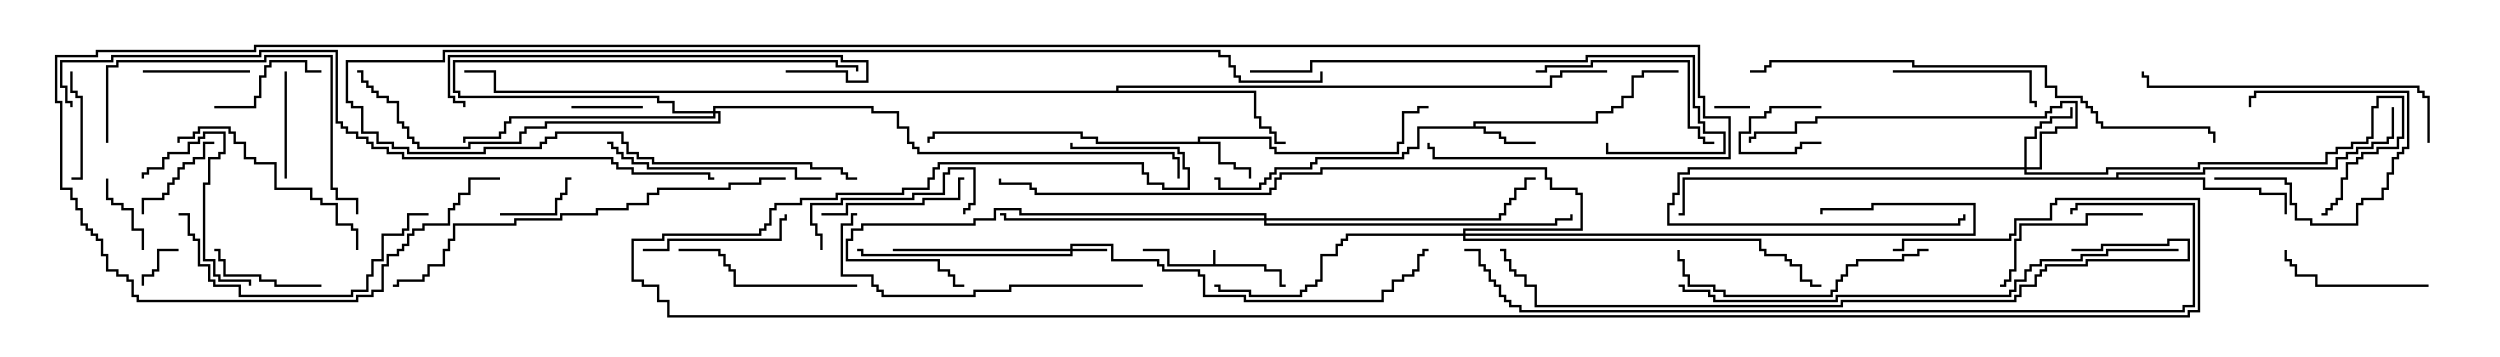 <svg version="1.1" width="105" height="15" xmlns="http://www.w3.org/2000/svg"><path d="M50.95,11.093L50.95,10.5L51.05,10.5L51.05,11.093L53.193,11.093L53.193,11.307L53.836,11.307L53.836,11.95L54,11.95L54,12.05L53.736,12.05L53.736,11.407L53.093,11.407L53.093,11.193L49.021,11.193L49.021,10.55L48,10.55L48,10.45L49.121,10.45L49.121,11.093z" stroke="none"/><path d="M50.307,5.95L50.307,5.736L53.407,5.736L53.407,6.164L53.621,6.164L53.621,6.379L58.664,6.379L58.664,5.95L58.879,5.95L58.879,4.664L59.521,4.664L59.521,4.45L60,4.45L60,4.55L59.621,4.55L59.621,4.764L58.979,4.764L58.979,6.05L58.764,6.05L58.764,6.479L53.521,6.479L53.521,6.264L53.307,6.264L53.307,5.836L50.407,5.836L50.407,5.95L51.264,5.95L51.264,6.807L51.907,6.807L51.907,7.021L52.55,7.021L52.55,7.5L52.45,7.5L52.45,7.121L51.807,7.121L51.807,6.907L51.164,6.907L51.164,6.05L46.021,6.05L46.021,5.836L45.379,5.836L45.379,5.621L39.264,5.621L39.264,5.836L39.05,5.836L39.05,6L38.95,6L38.95,5.736L39.164,5.736L39.164,5.521L45.479,5.521L45.479,5.736L46.121,5.736L46.121,5.95z" stroke="none"/><path d="M61.879,5.307L61.879,5.093L67.021,5.093L67.021,4.664L67.664,4.664L67.664,4.45L68.093,4.45L68.093,4.021L68.521,4.021L68.521,3.164L68.95,3.164L68.95,2.95L70.5,2.95L70.5,3.05L69.05,3.05L69.05,3.264L68.621,3.264L68.621,4.121L68.193,4.121L68.193,4.55L67.764,4.55L67.764,4.764L67.121,4.764L67.121,5.193L61.979,5.193L61.979,5.307L62.407,5.307L62.407,5.521L63.05,5.521L63.05,5.736L63.264,5.736L63.264,5.95L64.5,5.95L64.5,6.05L63.164,6.05L63.164,5.836L62.95,5.836L62.95,5.621L62.307,5.621L62.307,5.407L59.621,5.407L59.621,6.264L59.193,6.264L59.193,6.479L58.979,6.479L58.979,6.693L55.336,6.693L55.336,6.907L55.121,6.907L55.121,7.121L53.621,7.121L53.621,7.336L53.407,7.336L53.407,7.55L53.193,7.55L53.193,7.764L52.979,7.764L52.979,7.979L51.164,7.979L51.164,7.55L51,7.55L51,7.45L51.264,7.45L51.264,7.879L52.879,7.879L52.879,7.664L53.093,7.664L53.093,7.45L53.307,7.45L53.307,7.236L53.521,7.236L53.521,7.021L55.021,7.021L55.021,6.807L55.236,6.807L55.236,6.593L58.879,6.593L58.879,6.379L59.093,6.379L59.093,6.164L59.521,6.164L59.521,5.307z" stroke="none"/><path d="M88.879,7.45L88.879,7.236L92.521,7.236L92.521,7.021L98.093,7.021L98.093,6.593L98.521,6.593L98.521,6.379L98.95,6.379L98.95,6.164L99.593,6.164L99.593,5.95L100.236,5.95L100.236,5.736L100.45,5.736L100.45,4.5L100.55,4.5L100.55,5.836L100.336,5.836L100.336,6.05L99.693,6.05L99.693,6.264L99.05,6.264L99.05,6.479L98.621,6.479L98.621,6.693L98.193,6.693L98.193,7.121L92.621,7.121L92.621,7.336L88.979,7.336L88.979,7.45L92.621,7.45L92.621,7.879L94.979,7.879L94.979,8.093L96.05,8.093L96.05,9L95.95,9L95.95,8.193L94.879,8.193L94.879,7.979L92.521,7.979L92.521,7.55L70.764,7.55L70.764,9.05L70.5,9.05L70.5,8.95L70.664,8.95L70.664,7.45z" stroke="none"/><path d="M46.879,3.807L46.879,3.593L65.093,3.593L65.093,3.164L65.521,3.164L65.521,2.95L67.5,2.95L67.5,3.05L65.621,3.05L65.621,3.264L65.193,3.264L65.193,3.693L46.979,3.693L46.979,3.807L52.764,3.807L52.764,4.879L52.979,4.879L52.979,5.307L53.407,5.307L53.407,5.521L53.621,5.521L53.621,5.95L54,5.95L54,6.05L53.521,6.05L53.521,5.621L53.307,5.621L53.307,5.407L52.879,5.407L52.879,4.979L52.664,4.979L52.664,3.907L20.736,3.907L20.736,3.05L19.5,3.05L19.5,2.95L20.836,2.95L20.836,3.807z" stroke="none"/><path d="M44.95,10.45L44.95,10.236L46.764,10.236L46.764,10.879L48.693,10.879L48.693,11.093L48.907,11.093L48.907,11.307L50.407,11.307L50.407,11.521L50.621,11.521L50.621,12.379L52.336,12.379L52.336,12.593L58.021,12.593L58.021,12.164L58.45,12.164L58.45,11.736L58.879,11.736L58.879,11.521L59.307,11.521L59.307,11.307L59.521,11.307L59.521,10.664L59.736,10.664L59.736,10.45L60,10.45L60,10.55L59.836,10.55L59.836,10.764L59.621,10.764L59.621,11.407L59.407,11.407L59.407,11.621L58.979,11.621L58.979,11.836L58.55,11.836L58.55,12.264L58.121,12.264L58.121,12.693L52.236,12.693L52.236,12.479L50.521,12.479L50.521,11.621L50.307,11.621L50.307,11.407L48.807,11.407L48.807,11.193L48.593,11.193L48.593,10.979L46.664,10.979L46.664,10.336L45.05,10.336L45.05,10.45L46.5,10.45L46.5,10.55L45.05,10.55L45.05,10.764L36.164,10.764L36.164,10.55L36,10.55L36,10.45L36.264,10.45L36.264,10.664L44.95,10.664L44.95,10.55L37.5,10.55L37.5,10.45z" stroke="none"/><path d="M85.021,7.021L85.021,5.736L85.45,5.736L85.45,5.307L85.664,5.307L85.664,5.093L86.093,5.093L86.093,4.879L86.95,4.879L86.95,4.5L87.05,4.5L87.05,4.979L86.193,4.979L86.193,5.193L85.764,5.193L85.764,5.407L85.55,5.407L85.55,5.836L85.121,5.836L85.121,7.021L85.664,7.021L85.664,5.521L86.307,5.521L86.307,5.307L87.164,5.307L87.164,4.336L86.621,4.336L86.621,4.55L86.193,4.55L86.193,4.764L85.979,4.764L85.979,4.979L76.336,4.979L76.336,5.193L75.479,5.193L75.479,5.621L73.764,5.621L73.764,5.836L73.55,5.836L73.55,6L73.45,6L73.45,5.736L73.664,5.736L73.664,5.521L75.379,5.521L75.379,5.093L76.236,5.093L76.236,4.879L85.879,4.879L85.879,4.664L86.093,4.664L86.093,4.45L86.521,4.45L86.521,4.236L87.264,4.236L87.264,5.407L86.407,5.407L86.407,5.621L85.764,5.621L85.764,7.121L85.121,7.121L85.121,7.236L88.45,7.236L88.45,7.021L92.307,7.021L92.307,6.807L97.664,6.807L97.664,6.379L98.093,6.379L98.093,6.164L98.736,6.164L98.736,5.95L99.379,5.95L99.379,5.736L99.593,5.736L99.593,4.45L99.807,4.45L99.807,4.021L100.979,4.021L100.979,5.836L100.764,5.836L100.764,6.264L99.907,6.264L99.907,6.479L99.264,6.479L99.264,6.693L99.05,6.693L99.05,6.907L98.621,6.907L98.621,7.55L98.407,7.55L98.407,8.407L98.193,8.407L98.193,8.621L97.979,8.621L97.979,8.836L97.764,8.836L97.764,9.05L97.5,9.05L97.5,8.95L97.664,8.95L97.664,8.736L97.879,8.736L97.879,8.521L98.093,8.521L98.093,8.307L98.307,8.307L98.307,7.45L98.521,7.45L98.521,6.807L98.95,6.807L98.95,6.593L99.164,6.593L99.164,6.379L99.807,6.379L99.807,6.164L100.664,6.164L100.664,5.736L100.879,5.736L100.879,4.121L99.907,4.121L99.907,4.55L99.693,4.55L99.693,5.836L99.479,5.836L99.479,6.05L98.836,6.05L98.836,6.264L98.193,6.264L98.193,6.479L97.764,6.479L97.764,6.907L92.407,6.907L92.407,7.121L88.55,7.121L88.55,7.336L85.021,7.336L85.021,7.121L70.979,7.121L70.979,7.336L70.55,7.336L70.55,8.193L70.336,8.193L70.336,8.621L70.121,8.621L70.121,9.379L82.236,9.379L82.236,9.164L82.45,9.164L82.45,9L82.55,9L82.55,9.264L82.336,9.264L82.336,9.479L70.021,9.479L70.021,8.521L70.236,8.521L70.236,8.093L70.45,8.093L70.45,7.236L70.879,7.236L70.879,7.021z" stroke="none"/><path d="M29.95,4.664L29.95,4.45L36.693,4.45L36.693,4.664L37.764,4.664L37.764,5.307L38.193,5.307L38.193,5.95L38.407,5.95L38.407,6.164L38.621,6.164L38.621,6.379L49.336,6.379L49.336,6.593L49.55,6.593L49.55,7.5L49.45,7.5L49.45,6.693L49.236,6.693L49.236,6.479L38.521,6.479L38.521,6.264L38.307,6.264L38.307,6.05L38.093,6.05L38.093,5.407L37.664,5.407L37.664,4.764L36.593,4.764L36.593,4.55L30.05,4.55L30.05,4.664L30.264,4.664L30.264,5.193L22.979,5.193L22.979,5.407L22.121,5.407L22.121,5.621L21.907,5.621L21.907,6.05L19.764,6.05L19.764,6.264L17.521,6.264L17.521,6.05L17.307,6.05L17.307,5.836L17.093,5.836L17.093,5.407L16.879,5.407L16.879,5.193L16.664,5.193L16.664,4.336L16.236,4.336L16.236,4.121L15.807,4.121L15.807,3.907L15.593,3.907L15.593,3.693L15.379,3.693L15.379,3.479L15.164,3.479L15.164,3.05L15,3.05L15,2.95L15.264,2.95L15.264,3.379L15.479,3.379L15.479,3.593L15.693,3.593L15.693,3.807L15.907,3.807L15.907,4.021L16.336,4.021L16.336,4.236L16.764,4.236L16.764,5.093L16.979,5.093L16.979,5.307L17.193,5.307L17.193,5.736L17.407,5.736L17.407,5.95L17.621,5.95L17.621,6.164L19.664,6.164L19.664,5.95L21.807,5.95L21.807,5.521L22.021,5.521L22.021,5.307L22.879,5.307L22.879,5.093L30.164,5.093L30.164,4.764L30.05,4.764L30.05,4.979L21.479,4.979L21.479,5.193L21.264,5.193L21.264,5.621L21.05,5.621L21.05,5.836L19.55,5.836L19.55,6L19.45,6L19.45,5.736L20.95,5.736L20.95,5.521L21.164,5.521L21.164,5.093L21.379,5.093L21.379,4.879L29.95,4.879L29.95,4.764L28.236,4.764L28.236,4.336L27.593,4.336L27.593,4.121L19.236,4.121L19.236,3.907L19.021,3.907L19.021,2.521L35.193,2.521L35.193,2.736L36.05,2.736L36.05,3L35.95,3L35.95,2.836L35.093,2.836L35.093,2.621L19.121,2.621L19.121,3.807L19.336,3.807L19.336,4.021L27.693,4.021L27.693,4.236L28.336,4.236L28.336,4.664z" stroke="none"/><path d="M61.45,9.807L61.45,9.593L66.379,9.593L66.379,8.193L66.164,8.193L66.164,7.979L65.093,7.979L65.093,7.55L64.879,7.55L64.879,7.121L55.55,7.121L55.55,7.336L53.836,7.336L53.836,7.55L53.621,7.55L53.621,7.979L53.407,7.979L53.407,8.193L43.45,8.193L43.45,7.979L43.236,7.979L43.236,7.764L41.95,7.764L41.95,7.5L42.05,7.5L42.05,7.664L43.336,7.664L43.336,7.879L43.55,7.879L43.55,8.093L53.307,8.093L53.307,7.879L53.521,7.879L53.521,7.45L53.736,7.45L53.736,7.236L55.45,7.236L55.45,7.021L64.979,7.021L64.979,7.45L65.193,7.45L65.193,7.879L66.264,7.879L66.264,8.093L66.479,8.093L66.479,9.693L61.55,9.693L61.55,9.807L82.879,9.807L82.879,8.621L78.693,8.621L78.693,8.836L76.55,8.836L76.55,9L76.45,9L76.45,8.736L78.593,8.736L78.593,8.521L82.979,8.521L82.979,9.907L61.55,9.907L61.55,10.021L73.979,10.021L73.979,10.45L74.193,10.45L74.193,10.664L75.05,10.664L75.05,10.879L75.264,10.879L75.264,11.093L75.693,11.093L75.693,11.736L76.121,11.736L76.121,11.95L76.5,11.95L76.5,12.05L76.021,12.05L76.021,11.836L75.593,11.836L75.593,11.193L75.164,11.193L75.164,10.979L74.95,10.979L74.95,10.764L74.093,10.764L74.093,10.55L73.879,10.55L73.879,10.121L61.45,10.121L61.45,9.907L56.621,9.907L56.621,10.121L56.407,10.121L56.407,10.336L56.193,10.336L56.193,10.764L55.55,10.764L55.55,11.836L55.336,11.836L55.336,12.05L54.907,12.05L54.907,12.264L54.693,12.264L54.693,12.479L52.45,12.479L52.45,12.264L51.164,12.264L51.164,12.05L51,12.05L51,11.95L51.264,11.95L51.264,12.164L52.55,12.164L52.55,12.379L54.593,12.379L54.593,12.164L54.807,12.164L54.807,11.95L55.236,11.95L55.236,11.736L55.45,11.736L55.45,10.664L56.093,10.664L56.093,10.236L56.307,10.236L56.307,10.021L56.521,10.021L56.521,9.807z" stroke="none"/><path d="M53.093,9.164L53.093,9.05L42.807,9.05L42.807,8.836L41.836,8.836L41.836,9.264L40.979,9.264L40.979,9.479L36.264,9.479L36.264,9.693L35.836,9.693L35.836,10.121L35.621,10.121L35.621,10.879L39.479,10.879L39.479,11.307L39.907,11.307L39.907,11.521L40.121,11.521L40.121,11.95L40.5,11.95L40.5,12.05L40.021,12.05L40.021,11.621L39.807,11.621L39.807,11.407L39.379,11.407L39.379,10.979L35.521,10.979L35.521,10.021L35.736,10.021L35.736,9.593L36.164,9.593L36.164,9.379L40.879,9.379L40.879,9.164L41.736,9.164L41.736,8.736L42.907,8.736L42.907,8.95L53.193,8.95L53.193,9.164L62.95,9.164L62.95,8.95L63.164,8.95L63.164,8.521L63.379,8.521L63.379,8.307L63.593,8.307L63.593,7.879L64.021,7.879L64.021,7.45L64.5,7.45L64.5,7.55L64.121,7.55L64.121,7.979L63.693,7.979L63.693,8.407L63.479,8.407L63.479,8.621L63.264,8.621L63.264,9.05L63.05,9.05L63.05,9.264L53.193,9.264L53.193,9.379L65.307,9.379L65.307,9.164L65.95,9.164L65.95,9L66.05,9L66.05,9.264L65.407,9.264L65.407,9.479L53.093,9.479L53.093,9.264L42.164,9.264L42.164,9.05L42,9.05L42,8.95L42.264,8.95L42.264,9.164z" stroke="none"/><path d="M76.5,4.45L76.5,4.55L74.407,4.55L74.407,4.764L74.193,4.764L74.193,4.979L73.55,4.979L73.55,5.621L73.121,5.621L73.121,6.379L75.379,6.379L75.379,6.164L75.593,6.164L75.593,5.95L76.5,5.95L76.5,6.05L75.693,6.05L75.693,6.264L75.479,6.264L75.479,6.479L73.021,6.479L73.021,5.521L73.45,5.521L73.45,4.879L74.093,4.879L74.093,4.664L74.307,4.664L74.307,4.45z" stroke="none"/><path d="M72,4.55L72,4.45L73.5,4.45L73.5,4.55z" stroke="none"/><path d="M7.5,10.45L7.5,10.55L6.693,10.55L6.693,11.407L6.479,11.407L6.479,11.621L6.05,11.621L6.05,12L5.95,12L5.95,11.521L6.379,11.521L6.379,11.307L6.593,11.307L6.593,10.45z" stroke="none"/><path d="M24,4.55L24,4.45L27,4.45L27,4.55z" stroke="none"/><path d="M93,7.55L93,7.45L96.05,7.45L96.05,7.664L96.264,7.664L96.264,8.521L96.479,8.521L96.479,9.164L97.121,9.164L97.121,9.379L98.95,9.379L98.95,8.521L99.164,8.521L99.164,8.307L100.021,8.307L100.021,7.879L100.236,7.879L100.236,7.236L100.45,7.236L100.45,6.593L100.664,6.593L100.664,6.379L100.879,6.379L100.879,6.164L101.093,6.164L101.093,3.907L94.764,3.907L94.764,4.121L94.55,4.121L94.55,4.5L94.45,4.5L94.45,4.021L94.664,4.021L94.664,3.807L101.193,3.807L101.193,6.264L100.979,6.264L100.979,6.479L100.764,6.479L100.764,6.693L100.55,6.693L100.55,7.336L100.336,7.336L100.336,7.979L100.121,7.979L100.121,8.407L99.264,8.407L99.264,8.621L99.05,8.621L99.05,9.479L97.021,9.479L97.021,9.264L96.379,9.264L96.379,8.621L96.164,8.621L96.164,7.764L95.95,7.764L95.95,7.55z" stroke="none"/><path d="M6.05,10.5L5.95,10.5L5.95,9.693L5.521,9.693L5.521,8.836L5.093,8.836L5.093,8.621L4.664,8.621L4.664,8.407L4.45,8.407L4.45,7.5L4.55,7.5L4.55,8.307L4.764,8.307L4.764,8.521L5.193,8.521L5.193,8.736L5.621,8.736L5.621,9.593L6.05,9.593z" stroke="none"/><path d="M21,9.05L21,8.95L23.307,8.95L23.307,8.307L23.521,8.307L23.521,8.093L23.736,8.093L23.736,7.45L24,7.45L24,7.55L23.836,7.55L23.836,8.193L23.621,8.193L23.621,8.407L23.407,8.407L23.407,9.05z" stroke="none"/><path d="M6.05,9L5.95,9L5.95,8.307L6.807,8.307L6.807,8.093L7.021,8.093L7.021,7.664L7.236,7.664L7.236,7.45L7.45,7.45L7.45,7.021L7.664,7.021L7.664,6.807L8.093,6.807L8.093,6.593L8.521,6.593L8.521,5.95L9,5.95L9,6.05L8.621,6.05L8.621,6.693L8.193,6.693L8.193,6.907L7.764,6.907L7.764,7.121L7.55,7.121L7.55,7.55L7.336,7.55L7.336,7.764L7.121,7.764L7.121,8.193L6.907,8.193L6.907,8.407L6.05,8.407z" stroke="none"/><path d="M12.05,7.5L11.95,7.5L11.95,3L12.05,3z" stroke="none"/><path d="M6,3.05L6,2.95L10.5,2.95L10.5,3.05z" stroke="none"/><path d="M2.95,3L3.05,3L3.05,3.807L3.264,3.807L3.264,4.021L3.479,4.021L3.479,7.55L3,7.55L3,7.45L3.379,7.45L3.379,4.121L3.164,4.121L3.164,3.907L2.95,3.907z" stroke="none"/><path d="M9,4.55L9,4.45L10.664,4.45L10.664,4.021L10.879,4.021L10.879,3.164L11.093,3.164L11.093,2.736L11.307,2.736L11.307,2.521L12.907,2.521L12.907,2.95L13.5,2.95L13.5,3.05L12.807,3.05L12.807,2.621L11.407,2.621L11.407,2.836L11.193,2.836L11.193,3.264L10.979,3.264L10.979,4.121L10.764,4.121L10.764,4.55z" stroke="none"/><path d="M13.5,11.95L13.5,12.05L11.521,12.05L11.521,11.836L10.879,11.836L10.879,11.621L9.379,11.621L9.379,10.979L9.164,10.979L9.164,10.55L9,10.55L9,10.45L9.264,10.45L9.264,10.879L9.479,10.879L9.479,11.521L10.979,11.521L10.979,11.736L11.621,11.736L11.621,11.95z" stroke="none"/><path d="M79.5,3.05L79.5,2.95L85.336,2.95L85.336,4.236L85.55,4.236L85.55,4.5L85.45,4.5L85.45,4.336L85.236,4.336L85.236,3.05z" stroke="none"/><path d="M27,10.55L27,10.45L28.021,10.45L28.021,10.021L32.736,10.021L32.736,9.164L32.95,9.164L32.95,9L33.05,9L33.05,9.264L32.836,9.264L32.836,10.121L28.121,10.121L28.121,10.55z" stroke="none"/><path d="M102,11.95L102,12.05L97.236,12.05L97.236,11.621L96.379,11.621L96.379,11.193L96.164,11.193L96.164,10.979L95.95,10.979L95.95,10.5L96.05,10.5L96.05,10.879L96.264,10.879L96.264,11.093L96.479,11.093L96.479,11.521L97.336,11.521L97.336,11.95z" stroke="none"/><path d="M34.5,9.05L34.5,8.95L35.521,8.95L35.521,8.521L38.736,8.521L38.736,8.307L40.236,8.307L40.236,7.45L40.5,7.45L40.5,7.55L40.336,7.55L40.336,8.407L38.836,8.407L38.836,8.621L35.621,8.621L35.621,9.05z" stroke="none"/><path d="M34.55,10.5L34.45,10.5L34.45,9.907L34.236,9.907L34.236,9.479L34.021,9.479L34.021,8.521L35.307,8.521L35.307,8.307L38.307,8.307L38.307,8.093L39.593,8.093L39.593,7.236L39.807,7.236L39.807,7.021L40.979,7.021L40.979,8.621L40.764,8.621L40.764,8.836L40.55,8.836L40.55,9L40.45,9L40.45,8.736L40.664,8.736L40.664,8.521L40.879,8.521L40.879,7.121L39.907,7.121L39.907,7.336L39.693,7.336L39.693,8.193L38.407,8.193L38.407,8.407L35.407,8.407L35.407,8.621L34.121,8.621L34.121,9.379L34.336,9.379L34.336,9.807L34.55,9.807z" stroke="none"/><path d="M10.55,12L10.45,12L10.45,11.836L9.164,11.836L9.164,11.621L8.95,11.621L8.95,10.979L8.521,10.979L8.521,7.664L8.736,7.664L8.736,6.593L9.164,6.593L9.164,6.379L9.379,6.379L9.379,5.621L8.621,5.621L8.621,5.836L8.407,5.836L8.407,6.05L7.979,6.05L7.979,6.479L7.121,6.479L7.121,6.693L6.907,6.693L6.907,7.121L6.264,7.121L6.264,7.336L6.05,7.336L6.05,7.5L5.95,7.5L5.95,7.236L6.164,7.236L6.164,7.021L6.807,7.021L6.807,6.593L7.021,6.593L7.021,6.379L7.879,6.379L7.879,5.95L8.307,5.95L8.307,5.736L8.521,5.736L8.521,5.521L9.479,5.521L9.479,6.479L9.264,6.479L9.264,6.693L8.836,6.693L8.836,7.764L8.621,7.764L8.621,10.879L9.05,10.879L9.05,11.521L9.264,11.521L9.264,11.736L10.55,11.736z" stroke="none"/><path d="M90,8.95L90,9.05L87.693,9.05L87.693,9.479L84.907,9.479L84.907,10.121L84.693,10.121L84.693,11.407L84.479,11.407L84.479,11.836L84.264,11.836L84.264,12.05L84,12.05L84,11.95L84.164,11.95L84.164,11.736L84.379,11.736L84.379,11.307L84.593,11.307L84.593,10.021L84.807,10.021L84.807,9.379L87.593,9.379L87.593,8.95z" stroke="none"/><path d="M36,11.95L36,12.05L30.807,12.05L30.807,11.407L30.593,11.407L30.593,11.193L30.379,11.193L30.379,10.764L30.164,10.764L30.164,10.55L28.5,10.55L28.5,10.45L30.264,10.45L30.264,10.664L30.479,10.664L30.479,11.093L30.693,11.093L30.693,11.307L30.907,11.307L30.907,11.95z" stroke="none"/><path d="M64.5,3.05L64.5,2.95L64.879,2.95L64.879,2.736L66.807,2.736L66.807,2.521L70.979,2.521L70.979,5.307L71.407,5.307L71.407,5.736L71.621,5.736L71.621,5.95L72,5.95L72,6.05L71.521,6.05L71.521,5.836L71.307,5.836L71.307,5.407L70.879,5.407L70.879,2.621L66.907,2.621L66.907,2.836L64.979,2.836L64.979,3.05z" stroke="none"/><path d="M15.05,10.5L14.95,10.5L14.95,9.693L14.736,9.693L14.736,9.479L14.093,9.479L14.093,8.621L13.45,8.621L13.45,8.407L13.021,8.407L13.021,7.979L11.521,7.979L11.521,6.907L10.664,6.907L10.664,6.693L10.236,6.693L10.236,6.05L9.807,6.05L9.807,5.621L9.593,5.621L9.593,5.407L8.407,5.407L8.407,5.621L8.193,5.621L8.193,5.836L7.55,5.836L7.55,6L7.45,6L7.45,5.736L8.093,5.736L8.093,5.521L8.307,5.521L8.307,5.307L9.693,5.307L9.693,5.521L9.907,5.521L9.907,5.95L10.336,5.95L10.336,6.593L10.764,6.593L10.764,6.807L11.621,6.807L11.621,7.879L13.121,7.879L13.121,8.307L13.55,8.307L13.55,8.521L14.193,8.521L14.193,9.379L14.836,9.379L14.836,9.593L15.05,9.593z" stroke="none"/><path d="M34.5,7.45L34.5,7.55L33.379,7.55L33.379,7.121L27.164,7.121L27.164,6.907L26.521,6.907L26.521,6.693L26.093,6.693L26.093,6.479L25.879,6.479L25.879,6.264L25.664,6.264L25.664,6.05L25.5,6.05L25.5,5.95L25.764,5.95L25.764,6.164L25.979,6.164L25.979,6.379L26.193,6.379L26.193,6.593L26.621,6.593L26.621,6.807L27.264,6.807L27.264,7.021L33.479,7.021L33.479,7.45z" stroke="none"/><path d="M7.5,9.05L7.5,8.95L7.979,8.95L7.979,9.807L8.193,9.807L8.193,10.021L8.407,10.021L8.407,11.093L8.836,11.093L8.836,11.736L9.05,11.736L9.05,11.95L10.121,11.95L10.121,12.379L14.736,12.379L14.736,12.164L15.379,12.164L15.379,11.521L15.593,11.521L15.593,10.879L16.021,10.879L16.021,9.807L16.879,9.807L16.879,9.593L17.093,9.593L17.093,8.95L18,8.95L18,9.05L17.193,9.05L17.193,9.693L16.979,9.693L16.979,9.907L16.121,9.907L16.121,10.979L15.693,10.979L15.693,11.621L15.479,11.621L15.479,12.264L14.836,12.264L14.836,12.479L10.021,12.479L10.021,12.05L8.95,12.05L8.95,11.836L8.736,11.836L8.736,11.193L8.307,11.193L8.307,10.121L8.093,10.121L8.093,9.907L7.879,9.907L7.879,9.05z" stroke="none"/><path d="M81,10.45L81,10.55L80.621,10.55L80.621,10.764L79.979,10.764L79.979,10.979L78.05,10.979L78.05,11.193L77.621,11.193L77.621,11.621L77.407,11.621L77.407,11.836L77.193,11.836L77.193,12.264L76.979,12.264L76.979,12.479L72.379,12.479L72.379,12.264L71.95,12.264L71.95,12.05L70.879,12.05L70.879,11.621L70.664,11.621L70.664,10.979L70.45,10.979L70.45,10.5L70.55,10.5L70.55,10.879L70.764,10.879L70.764,11.521L70.979,11.521L70.979,11.95L72.05,11.95L72.05,12.164L72.479,12.164L72.479,12.379L76.879,12.379L76.879,12.164L77.093,12.164L77.093,11.736L77.307,11.736L77.307,11.521L77.521,11.521L77.521,11.093L77.95,11.093L77.95,10.879L79.879,10.879L79.879,10.664L80.521,10.664L80.521,10.45z" stroke="none"/><path d="M4.55,6L4.45,6L4.45,2.736L4.879,2.736L4.879,2.521L11.093,2.521L11.093,2.307L13.979,2.307L13.979,7.879L14.193,7.879L14.193,8.307L15.05,8.307L15.05,9L14.95,9L14.95,8.407L14.093,8.407L14.093,7.979L13.879,7.979L13.879,2.407L11.193,2.407L11.193,2.621L4.979,2.621L4.979,2.836L4.55,2.836z" stroke="none"/><path d="M48,11.95L48,12.05L42.479,12.05L42.479,12.264L40.979,12.264L40.979,12.479L37.021,12.479L37.021,12.264L36.807,12.264L36.807,12.05L36.593,12.05L36.593,11.621L35.307,11.621L35.307,9.379L35.736,9.379L35.736,8.95L36,8.95L36,9.05L35.836,9.05L35.836,9.479L35.407,9.479L35.407,11.521L36.693,11.521L36.693,11.95L36.907,11.95L36.907,12.164L37.121,12.164L37.121,12.379L40.879,12.379L40.879,12.164L42.379,12.164L42.379,11.95z" stroke="none"/><path d="M102.05,6L101.95,6L101.95,4.121L101.736,4.121L101.736,3.907L101.521,3.907L101.521,3.693L90.164,3.693L90.164,3.264L89.95,3.264L89.95,3L90.05,3L90.05,3.164L90.264,3.164L90.264,3.593L101.621,3.593L101.621,3.807L101.836,3.807L101.836,4.021L102.05,4.021z" stroke="none"/><path d="M33,3.05L33,2.95L35.621,2.95L35.621,3.379L36.379,3.379L36.379,2.621L35.307,2.621L35.307,2.407L18.907,2.407L18.907,4.021L19.121,4.021L19.121,4.236L19.55,4.236L19.55,4.5L19.45,4.5L19.45,4.336L19.021,4.336L19.021,4.121L18.807,4.121L18.807,2.307L35.407,2.307L35.407,2.521L36.479,2.521L36.479,3.479L35.521,3.479L35.521,3.05z" stroke="none"/><path d="M52.5,3.05L52.5,2.95L55.021,2.95L55.021,2.521L66.593,2.521L66.593,2.307L71.193,2.307L71.193,4.45L71.407,4.45L71.407,5.093L71.621,5.093L71.621,5.521L72.479,5.521L72.479,6.479L67.45,6.479L67.45,6L67.55,6L67.55,6.379L72.379,6.379L72.379,5.621L71.521,5.621L71.521,5.193L71.307,5.193L71.307,4.55L71.093,4.55L71.093,2.407L66.693,2.407L66.693,2.621L55.121,2.621L55.121,3.05z" stroke="none"/><path d="M33,7.45L33,7.55L31.979,7.55L31.979,7.764L30.693,7.764L30.693,7.979L27.693,7.979L27.693,8.193L27.264,8.193L27.264,8.621L26.407,8.621L26.407,8.836L25.121,8.836L25.121,9.05L23.621,9.05L23.621,9.264L21.693,9.264L21.693,9.479L19.121,9.479L19.121,10.121L18.907,10.121L18.907,10.55L18.693,10.55L18.693,11.193L18.05,11.193L18.05,11.621L17.836,11.621L17.836,11.836L16.764,11.836L16.764,12.05L16.5,12.05L16.5,11.95L16.664,11.95L16.664,11.736L17.736,11.736L17.736,11.521L17.95,11.521L17.95,11.093L18.593,11.093L18.593,10.45L18.807,10.45L18.807,10.021L19.021,10.021L19.021,9.379L21.593,9.379L21.593,9.164L23.521,9.164L23.521,8.95L25.021,8.95L25.021,8.736L26.307,8.736L26.307,8.521L27.164,8.521L27.164,8.093L27.593,8.093L27.593,7.879L30.593,7.879L30.593,7.664L31.879,7.664L31.879,7.45z" stroke="none"/><path d="M93.05,6L92.95,6L92.95,5.621L92.736,5.621L92.736,5.407L88.236,5.407L88.236,5.193L88.021,5.193L88.021,4.764L87.807,4.764L87.807,4.55L87.593,4.55L87.593,4.336L87.379,4.336L87.379,4.121L86.307,4.121L86.307,3.693L85.879,3.693L85.879,2.836L80.307,2.836L80.307,2.621L74.407,2.621L74.407,2.836L74.193,2.836L74.193,3.05L73.5,3.05L73.5,2.95L74.093,2.95L74.093,2.736L74.307,2.736L74.307,2.521L80.407,2.521L80.407,2.736L85.979,2.736L85.979,3.593L86.407,3.593L86.407,4.021L87.479,4.021L87.479,4.236L87.693,4.236L87.693,4.45L87.907,4.45L87.907,4.664L88.121,4.664L88.121,5.093L88.336,5.093L88.336,5.307L92.836,5.307L92.836,5.521L93.05,5.521z" stroke="none"/><path d="M36,7.45L36,7.55L35.521,7.55L35.521,7.336L35.307,7.336L35.307,7.121L34.021,7.121L34.021,6.907L27.379,6.907L27.379,6.693L26.736,6.693L26.736,6.479L26.307,6.479L26.307,6.05L26.093,6.05L26.093,5.621L23.407,5.621L23.407,5.836L22.979,5.836L22.979,6.05L22.764,6.05L22.764,6.264L20.407,6.264L20.407,6.479L17.093,6.479L17.093,6.264L16.45,6.264L16.45,6.05L15.807,6.05L15.807,5.621L15.164,5.621L15.164,4.55L14.736,4.55L14.736,4.336L14.521,4.336L14.521,2.521L18.593,2.521L18.593,2.093L51.264,2.093L51.264,2.307L51.693,2.307L51.693,2.736L51.907,2.736L51.907,3.164L52.121,3.164L52.121,3.379L55.45,3.379L55.45,3L55.55,3L55.55,3.479L52.021,3.479L52.021,3.264L51.807,3.264L51.807,2.836L51.593,2.836L51.593,2.407L51.164,2.407L51.164,2.193L18.693,2.193L18.693,2.621L14.621,2.621L14.621,4.236L14.836,4.236L14.836,4.45L15.264,4.45L15.264,5.521L15.907,5.521L15.907,5.95L16.55,5.95L16.55,6.164L17.193,6.164L17.193,6.379L20.307,6.379L20.307,6.164L22.664,6.164L22.664,5.95L22.879,5.95L22.879,5.736L23.307,5.736L23.307,5.521L26.193,5.521L26.193,5.95L26.407,5.95L26.407,6.379L26.836,6.379L26.836,6.593L27.479,6.593L27.479,6.807L34.121,6.807L34.121,7.021L35.407,7.021L35.407,7.236L35.621,7.236L35.621,7.45z" stroke="none"/><path d="M91.5,10.45L91.5,10.55L88.55,10.55L88.55,10.764L87.479,10.764L87.479,10.979L85.764,10.979L85.764,11.193L85.336,11.193L85.336,11.407L85.121,11.407L85.121,11.836L84.693,11.836L84.693,12.264L84.479,12.264L84.479,12.479L77.193,12.479L77.193,12.693L71.95,12.693L71.95,12.479L71.736,12.479L71.736,12.264L70.664,12.264L70.664,12.05L70.5,12.05L70.5,11.95L70.764,11.95L70.764,12.164L71.836,12.164L71.836,12.379L72.05,12.379L72.05,12.593L77.093,12.593L77.093,12.379L84.379,12.379L84.379,12.164L84.593,12.164L84.593,11.736L85.021,11.736L85.021,11.307L85.236,11.307L85.236,11.093L85.664,11.093L85.664,10.879L87.379,10.879L87.379,10.664L88.45,10.664L88.45,10.45z" stroke="none"/><path d="M87,10.55L87,10.45L88.236,10.45L88.236,10.236L91.021,10.236L91.021,10.021L91.979,10.021L91.979,10.979L87.693,10.979L87.693,11.193L85.979,11.193L85.979,11.407L85.764,11.407L85.764,11.621L85.55,11.621L85.55,12.05L84.907,12.05L84.907,12.479L84.693,12.479L84.693,12.693L77.407,12.693L77.407,12.907L64.45,12.907L64.45,12.05L64.021,12.05L64.021,11.621L63.593,11.621L63.593,11.407L63.379,11.407L63.379,10.979L63.164,10.979L63.164,10.55L63,10.55L63,10.45L63.264,10.45L63.264,10.879L63.479,10.879L63.479,11.307L63.693,11.307L63.693,11.521L64.121,11.521L64.121,11.95L64.55,11.95L64.55,12.807L77.307,12.807L77.307,12.593L84.593,12.593L84.593,12.379L84.807,12.379L84.807,11.95L85.45,11.95L85.45,11.521L85.664,11.521L85.664,11.307L85.879,11.307L85.879,11.093L87.593,11.093L87.593,10.879L91.879,10.879L91.879,10.121L91.121,10.121L91.121,10.336L88.336,10.336L88.336,10.55z" stroke="none"/><path d="M61.5,10.55L61.5,10.45L62.193,10.45L62.193,11.093L62.407,11.093L62.407,11.307L62.621,11.307L62.621,11.736L62.836,11.736L62.836,11.95L63.05,11.95L63.05,12.379L63.264,12.379L63.264,12.593L63.479,12.593L63.479,12.807L63.907,12.807L63.907,13.021L91.664,13.021L91.664,12.807L92.093,12.807L92.093,8.621L87.264,8.621L87.264,8.836L87.05,8.836L87.05,9L86.95,9L86.95,8.736L87.164,8.736L87.164,8.521L92.193,8.521L92.193,12.907L91.764,12.907L91.764,13.121L63.807,13.121L63.807,12.907L63.379,12.907L63.379,12.693L63.164,12.693L63.164,12.479L62.95,12.479L62.95,12.05L62.736,12.05L62.736,11.836L62.521,11.836L62.521,11.407L62.307,11.407L62.307,11.193L62.093,11.193L62.093,10.55z" stroke="none"/><path d="M3.05,4.5L2.95,4.5L2.95,4.336L2.736,4.336L2.736,3.693L2.521,3.693L2.521,2.521L4.664,2.521L4.664,2.307L10.879,2.307L10.879,2.093L14.193,2.093L14.193,5.093L14.407,5.093L14.407,5.307L14.621,5.307L14.621,5.521L15.05,5.521L15.05,5.736L15.479,5.736L15.479,5.95L15.693,5.95L15.693,6.164L16.336,6.164L16.336,6.379L16.979,6.379L16.979,6.593L25.764,6.593L25.764,6.807L25.979,6.807L25.979,7.021L26.621,7.021L26.621,7.236L29.836,7.236L29.836,7.45L30,7.45L30,7.55L29.736,7.55L29.736,7.336L26.521,7.336L26.521,7.121L25.879,7.121L25.879,6.907L25.664,6.907L25.664,6.693L16.879,6.693L16.879,6.479L16.236,6.479L16.236,6.264L15.593,6.264L15.593,6.05L15.379,6.05L15.379,5.836L14.95,5.836L14.95,5.621L14.521,5.621L14.521,5.407L14.307,5.407L14.307,5.193L14.093,5.193L14.093,2.193L10.979,2.193L10.979,2.407L4.764,2.407L4.764,2.621L2.621,2.621L2.621,3.593L2.836,3.593L2.836,4.236L3.05,4.236z" stroke="none"/><path d="M79.5,10.55L79.5,10.45L79.879,10.45L79.879,10.021L84.379,10.021L84.379,9.807L84.593,9.807L84.593,9.164L86.093,9.164L86.093,8.521L86.307,8.521L86.307,8.307L92.407,8.307L92.407,13.121L91.979,13.121L91.979,13.336L28.021,13.336L28.021,12.693L27.593,12.693L27.593,12.05L26.95,12.05L26.95,11.836L26.521,11.836L26.521,10.021L27.807,10.021L27.807,9.807L31.879,9.807L31.879,9.593L32.093,9.593L32.093,9.379L32.307,9.379L32.307,8.736L32.521,8.736L32.521,8.521L33.593,8.521L33.593,8.307L35.093,8.307L35.093,8.093L37.879,8.093L37.879,7.879L38.95,7.879L38.95,7.45L39.164,7.45L39.164,7.021L39.379,7.021L39.379,6.807L48.05,6.807L48.05,7.236L48.264,7.236L48.264,7.664L48.907,7.664L48.907,7.879L49.879,7.879L49.879,7.121L49.664,7.121L49.664,6.479L49.45,6.479L49.45,6.264L44.95,6.264L44.95,6L45.05,6L45.05,6.164L49.55,6.164L49.55,6.379L49.764,6.379L49.764,7.021L49.979,7.021L49.979,7.979L48.807,7.979L48.807,7.764L48.164,7.764L48.164,7.336L47.95,7.336L47.95,6.907L39.479,6.907L39.479,7.121L39.264,7.121L39.264,7.55L39.05,7.55L39.05,7.979L37.979,7.979L37.979,8.193L35.193,8.193L35.193,8.407L33.693,8.407L33.693,8.621L32.621,8.621L32.621,8.836L32.407,8.836L32.407,9.479L32.193,9.479L32.193,9.693L31.979,9.693L31.979,9.907L27.907,9.907L27.907,10.121L26.621,10.121L26.621,11.736L27.05,11.736L27.05,11.95L27.693,11.95L27.693,12.593L28.121,12.593L28.121,13.236L91.879,13.236L91.879,13.021L92.307,13.021L92.307,8.407L86.407,8.407L86.407,8.621L86.193,8.621L86.193,9.264L84.693,9.264L84.693,9.907L84.479,9.907L84.479,10.121L79.979,10.121L79.979,10.55z" stroke="none"/><path d="M21,7.45L21,7.55L19.764,7.55L19.764,8.193L19.336,8.193L19.336,8.621L19.121,8.621L19.121,8.836L18.907,8.836L18.907,9.479L17.836,9.479L17.836,9.693L17.407,9.693L17.407,9.907L17.193,9.907L17.193,10.336L16.979,10.336L16.979,10.55L16.764,10.55L16.764,10.764L16.336,10.764L16.336,11.193L16.121,11.193L16.121,12.264L15.693,12.264L15.693,12.479L15.05,12.479L15.05,12.693L5.736,12.693L5.736,12.479L5.521,12.479L5.521,11.836L5.307,11.836L5.307,11.621L4.879,11.621L4.879,11.407L4.45,11.407L4.45,10.764L4.236,10.764L4.236,10.121L4.021,10.121L4.021,9.907L3.807,9.907L3.807,9.693L3.593,9.693L3.593,9.479L3.379,9.479L3.379,8.836L3.164,8.836L3.164,8.407L2.95,8.407L2.95,7.979L2.521,7.979L2.521,4.336L2.307,4.336L2.307,2.307L4.021,2.307L4.021,2.093L10.664,2.093L10.664,1.879L71.407,1.879L71.407,4.021L71.621,4.021L71.621,4.879L72.693,4.879L72.693,6.693L60.164,6.693L60.164,6.264L59.95,6.264L59.95,6L60.05,6L60.05,6.164L60.264,6.164L60.264,6.593L72.593,6.593L72.593,4.979L71.521,4.979L71.521,4.121L71.307,4.121L71.307,1.979L10.764,1.979L10.764,2.193L4.121,2.193L4.121,2.407L2.407,2.407L2.407,4.236L2.621,4.236L2.621,7.879L3.05,7.879L3.05,8.307L3.264,8.307L3.264,8.736L3.479,8.736L3.479,9.379L3.693,9.379L3.693,9.593L3.907,9.593L3.907,9.807L4.121,9.807L4.121,10.021L4.336,10.021L4.336,10.664L4.55,10.664L4.55,11.307L4.979,11.307L4.979,11.521L5.407,11.521L5.407,11.736L5.621,11.736L5.621,12.379L5.836,12.379L5.836,12.593L14.95,12.593L14.95,12.379L15.593,12.379L15.593,12.164L16.021,12.164L16.021,11.093L16.236,11.093L16.236,10.664L16.664,10.664L16.664,10.45L16.879,10.45L16.879,10.236L17.093,10.236L17.093,9.807L17.307,9.807L17.307,9.593L17.736,9.593L17.736,9.379L18.807,9.379L18.807,8.736L19.021,8.736L19.021,8.521L19.236,8.521L19.236,8.093L19.664,8.093L19.664,7.45z" stroke="none"/></svg>